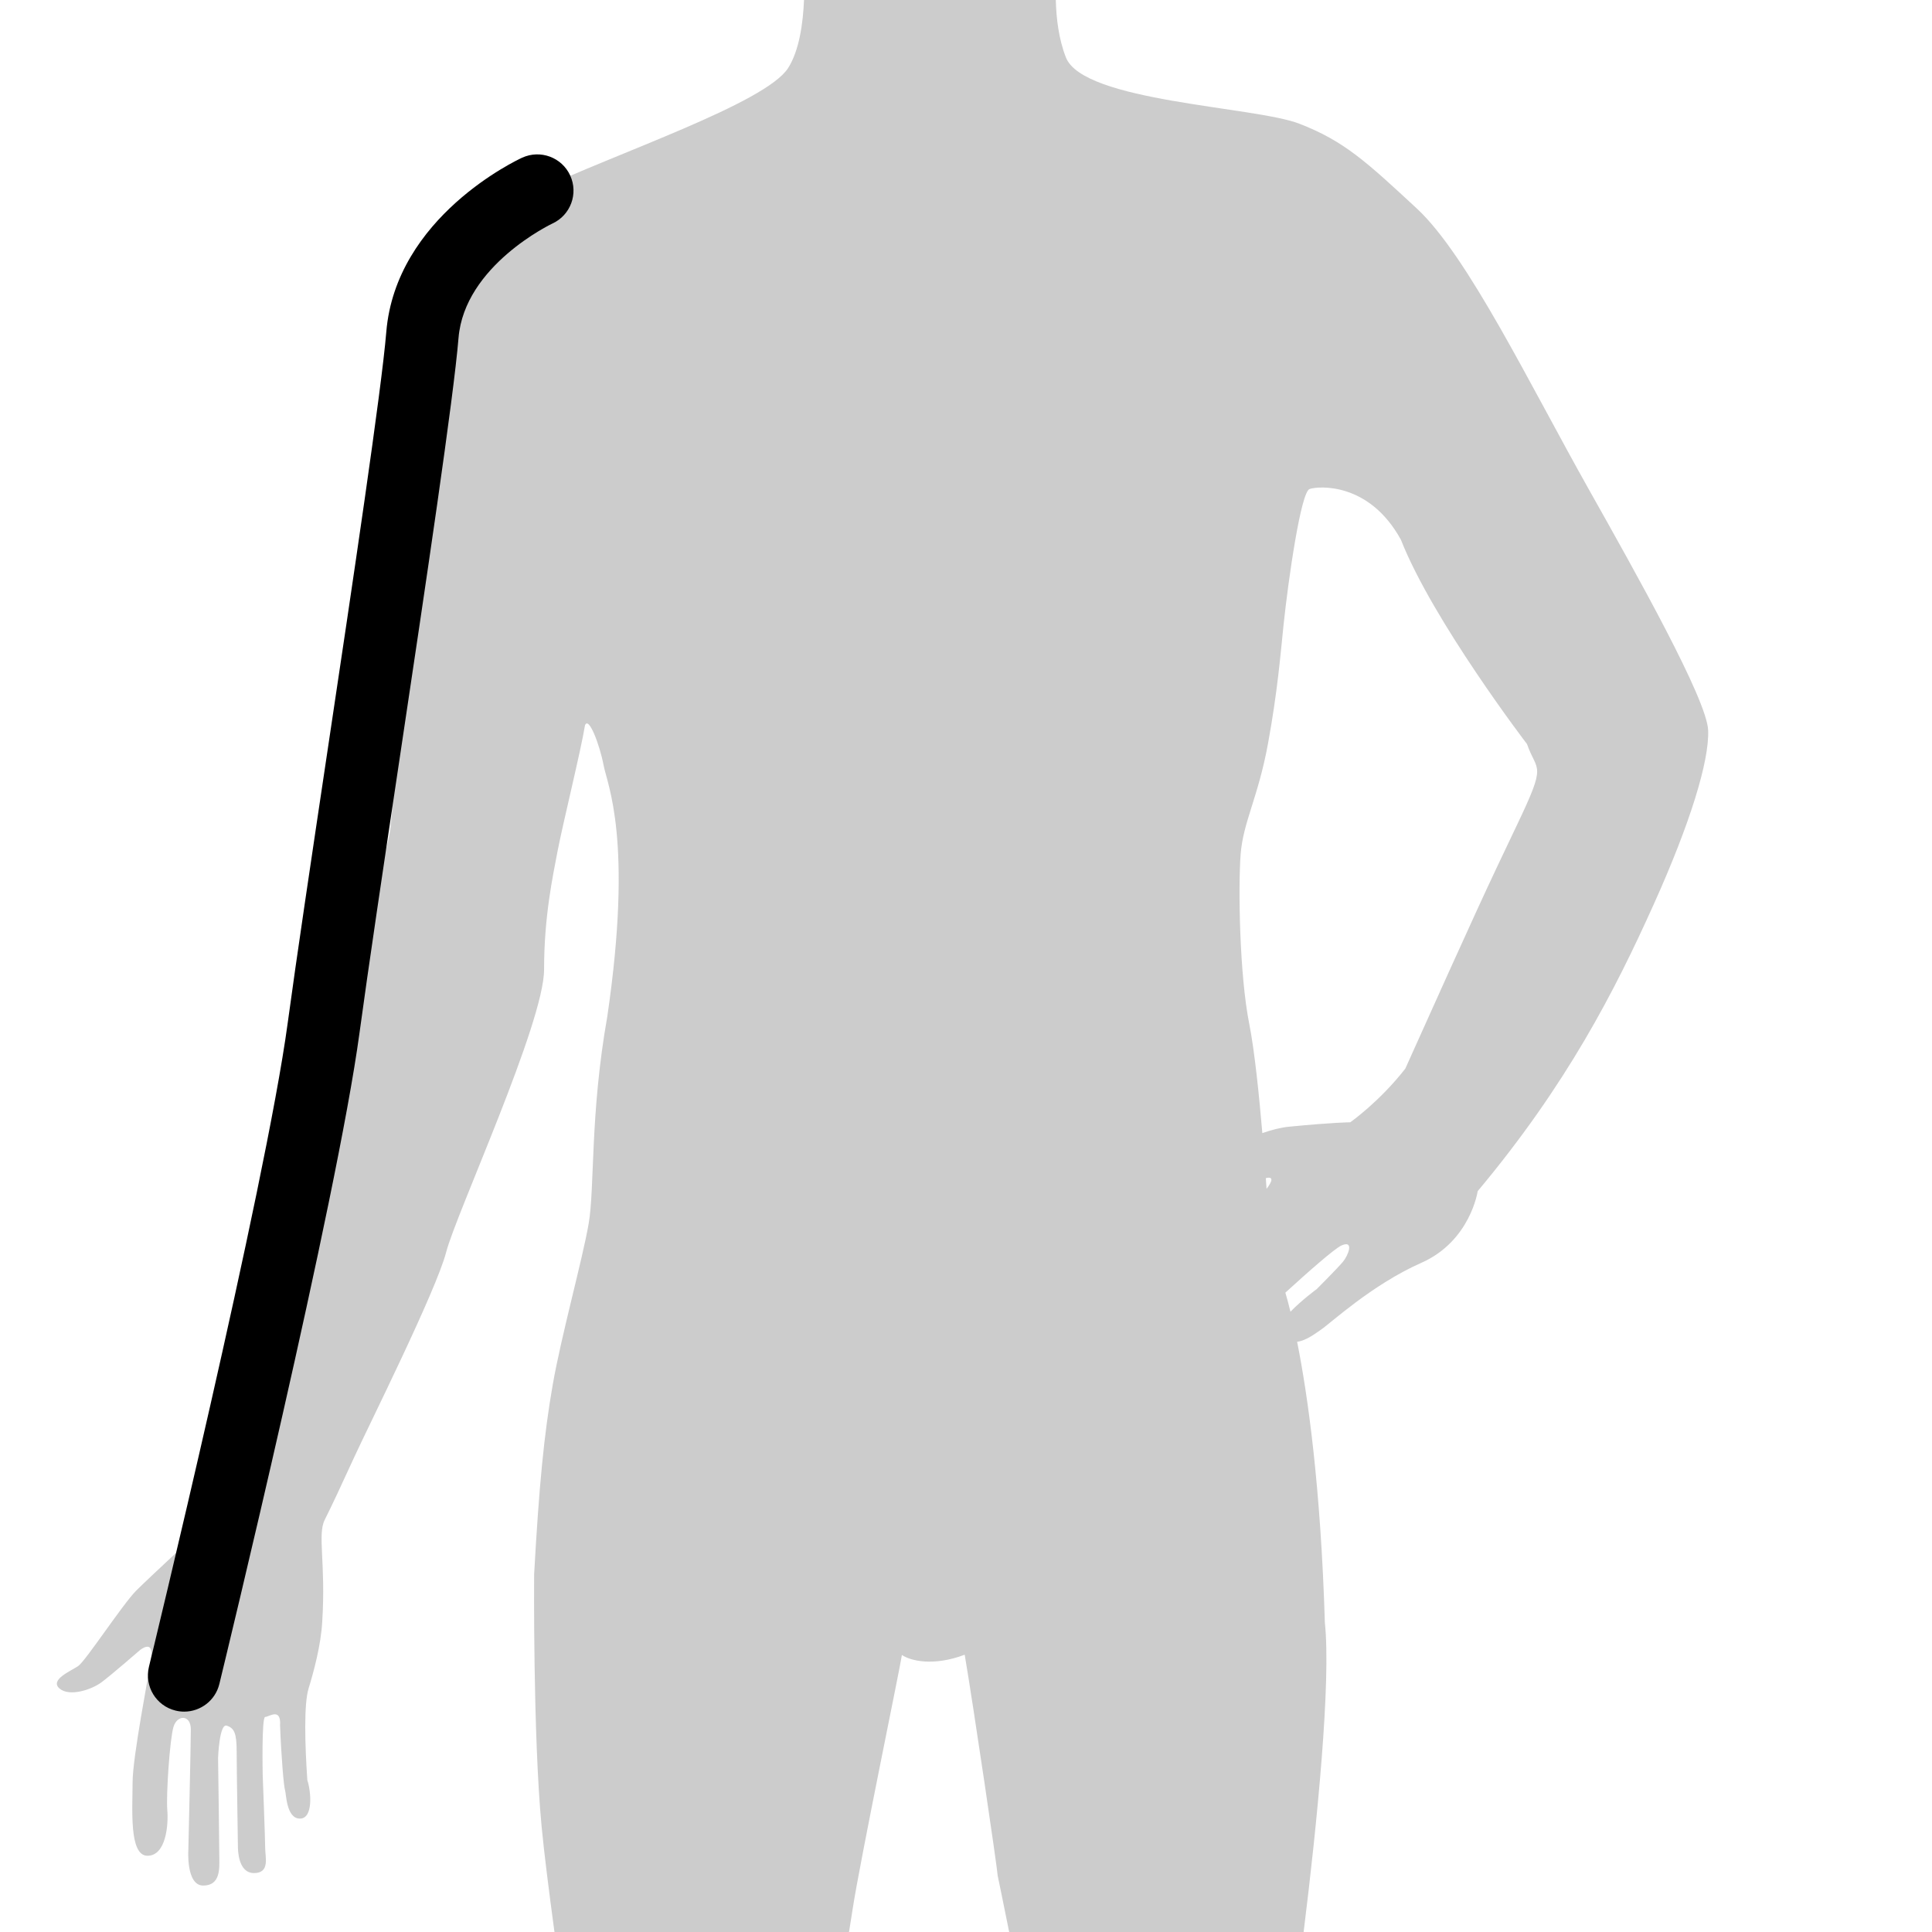 <?xml version="1.0" encoding="iso-8859-1"?>
<!-- Generator: Adobe Illustrator 16.0.4, SVG Export Plug-In . SVG Version: 6.00 Build 0)  -->
<!DOCTYPE svg PUBLIC "-//W3C//DTD SVG 1.1//EN" "http://www.w3.org/Graphics/SVG/1.1/DTD/svg11.dtd">
<svg version="1.1" id="Layer_1" xmlns="http://www.w3.org/2000/svg" xmlns:xlink="http://www.w3.org/1999/xlink" x="0px" y="0px"
	 width="80px" height="80px" viewBox="0 0 80 80" style="enable-background:new 0 0 80 80;" xml:space="preserve">
<rect style="fill:none;" width="80" height="80"/>
<path style="fill:#CCCCCC;" d="M4.207,69.657c0.411-0.307,1.592-1.332,1.592-1.332s0.564-0.463,0.461,0.307
	c-0.103,0.77-0.77,4.105-0.77,5.183c0,1.079-0.154,3.028,0.616,3.028s0.873-1.282,0.821-1.896c-0.052-0.617,0.103-2.927,0.256-3.439
	c0.154-0.515,0.719-0.515,0.719,0.103c0,0.615-0.103,4.978-0.103,4.978s-0.103,1.488,0.616,1.488c0.719,0,0.667-0.719,0.667-1.129
	c0-0.411-0.052-4.158-0.052-4.158s0.052-1.437,0.358-1.334C9.698,71.557,9.8,71.763,9.8,72.533s0.051,3.746,0.051,3.899
	c0,0.154,0.001,1.128,0.668,1.128c0.667,0,0.462-0.666,0.462-1.025c0-0.358-0.103-3.028-0.103-3.028s-0.051-2.412,0.103-2.412
	s0.667-0.41,0.616,0.359c0.052,1.334,0.154,2.516,0.205,2.668c0.052,0.154,0.052,1.182,0.616,1.182c0.564,0,0.462-1.129,0.308-1.591
	c-0.102-1.488-0.145-3.159,0.052-3.798c0.205-0.668,0.514-1.795,0.565-2.771c0.153-2.413-0.205-3.594,0.102-4.209
	c0.308-0.615,0.667-1.385,1.232-2.616c0.564-1.231,3.387-6.879,3.797-8.468c0.411-1.593,4.055-9.496,4.055-11.703
	c0-2.206,0.359-3.848,0.563-4.927c0.207-1.078,0.976-4.208,1.13-5.183c0.154-0.412,0.615,0.821,0.77,1.642
	c0.154,0.82,1.231,3.079,0.154,10.417c-0.719,4.056-0.514,7.084-0.771,8.572c-0.256,1.487-1.129,4.618-1.488,6.671
	c-0.359,2.053-0.565,4.158-0.77,7.852c0,0-0.051,6.622,0.308,10.42c0.105,1.114,0.305,2.69,0.534,4.388h12.197
	c0.059-0.367,0.112-0.701,0.15-0.95c0.308-2.002,1.988-10.111,2.04-10.521c0.354,0.242,1.301,0.48,2.6-0.011
	c0.359,2.104,1.365,8.941,1.365,9.146c0,0,0.207,0.988,0.477,2.337h12.192c0.564-4.522,1.139-10.385,0.88-12.807
	c-0.171-5.627-0.704-9.396-1.146-11.622c-0.003-0.003-0.003-0.007-0.004-0.011c0.394-0.053,0.783-0.365,0.997-0.508
	c0.36-0.238,2.102-1.859,4.141-2.759c2.041-0.901,2.34-2.971,2.34-2.971c3.69-4.411,5.672-8.282,7.292-11.882
	c1.498-3.328,2.301-5.918,2.251-7.202c-0.053-1.284-2.963-6.458-4.951-9.993c-2.431-4.319-5.009-9.663-7.111-11.611
	c-2.105-1.951-3.013-2.793-4.862-3.511c-1.846-0.72-8.953-0.901-9.672-2.75C43.836,1.607,43.737,0.749,43.719,0H33.292
	c-0.039,0.951-0.193,2.083-0.654,2.812c-0.924,1.463-7.159,3.541-10.392,5.081c-3.234,1.541-5.082,3.542-5.082,9.931
	c0,6.39-0.924,15.782-1.001,16.475c-0.076,0.692-0.539,2.387-1.616,4.311s-1.309,5.234-1.462,6.621
	c-0.155,1.385-1.078,7.544-1.694,9.905c-0.746,2.858-1.891,5.669-2.052,6.209c-0.309,1.026-0.565,1.592-1.129,2.105
	c0,0-2.001,1.847-2.567,2.411c-0.564,0.564-2.104,2.927-2.411,3.131c-0.309,0.205-1.18,0.565-0.77,0.924
	C2.873,70.273,3.796,69.966,4.207,69.657z M52.445,49.229c-0.005-0.076-0.015-0.231-0.03-0.445
	C52.756,48.7,52.678,48.922,52.445,49.229z M55.608,52.248c-0.217,0.262-1.081,1.126-1.081,1.126s-0.626,0.46-1.092,0.941
	c-0.08-0.326-0.151-0.589-0.211-0.789c0.944-0.862,2.034-1.823,2.324-1.954C56.089,51.334,55.826,51.985,55.608,52.248z
	 M51.372,35.376c0.102-1.335,0.722-2.349,1.13-4.568c0.407-2.219,0.526-3.78,0.646-4.919c0.202-1.925,0.721-5.521,1.08-5.641
	c0.361-0.121,2.461-0.301,3.78,2.1c1.322,3.36,5.222,8.462,5.222,8.462c0.419,1.2,0.841,0.72-0.42,3.36
	c-1.261,2.641-1.681,3.541-4.62,10.081c-1.08,1.382-2.28,2.221-2.28,2.221s-0.66,0-2.521,0.181c-0.36,0.035-0.739,0.133-1.119,0.267
	c0-0.002,0-0.004,0-0.008c-0.129-1.521-0.321-3.408-0.539-4.504C51.319,40.353,51.27,36.71,51.372,35.376z"/>
<path d="M7.626,70.875c-0.117,0-0.237-0.014-0.356-0.043c-0.805-0.195-1.298-1.007-1.103-1.812
	c0.048-0.197,4.821-19.825,5.745-26.652c0.361-2.673,0.992-6.884,1.659-11.344c1.044-6.974,2.227-14.879,2.424-17.273
	c0.392-4.77,5.414-7.124,5.627-7.222c0.755-0.344,1.644-0.015,1.989,0.739c0.344,0.751,0.016,1.64-0.734,1.986l0,0
	c-0.036,0.017-3.644,1.734-3.891,4.743c-0.205,2.494-1.345,10.108-2.447,17.472c-0.666,4.448-1.294,8.65-1.653,11.302
	C13.941,49.751,9.28,68.918,9.083,69.73C8.916,70.416,8.302,70.875,7.626,70.875z"/>
<g>
</g>
<g>
</g>
<g>
</g>
<g>
</g>
<g>
</g>
<g>
</g>
<g>
</g>
<g>
</g>
<g>
</g>
<g>
</g>
<g>
</g>
<g>
</g>
<g>
</g>
<g>
</g>
<g>
</g>
</svg>
